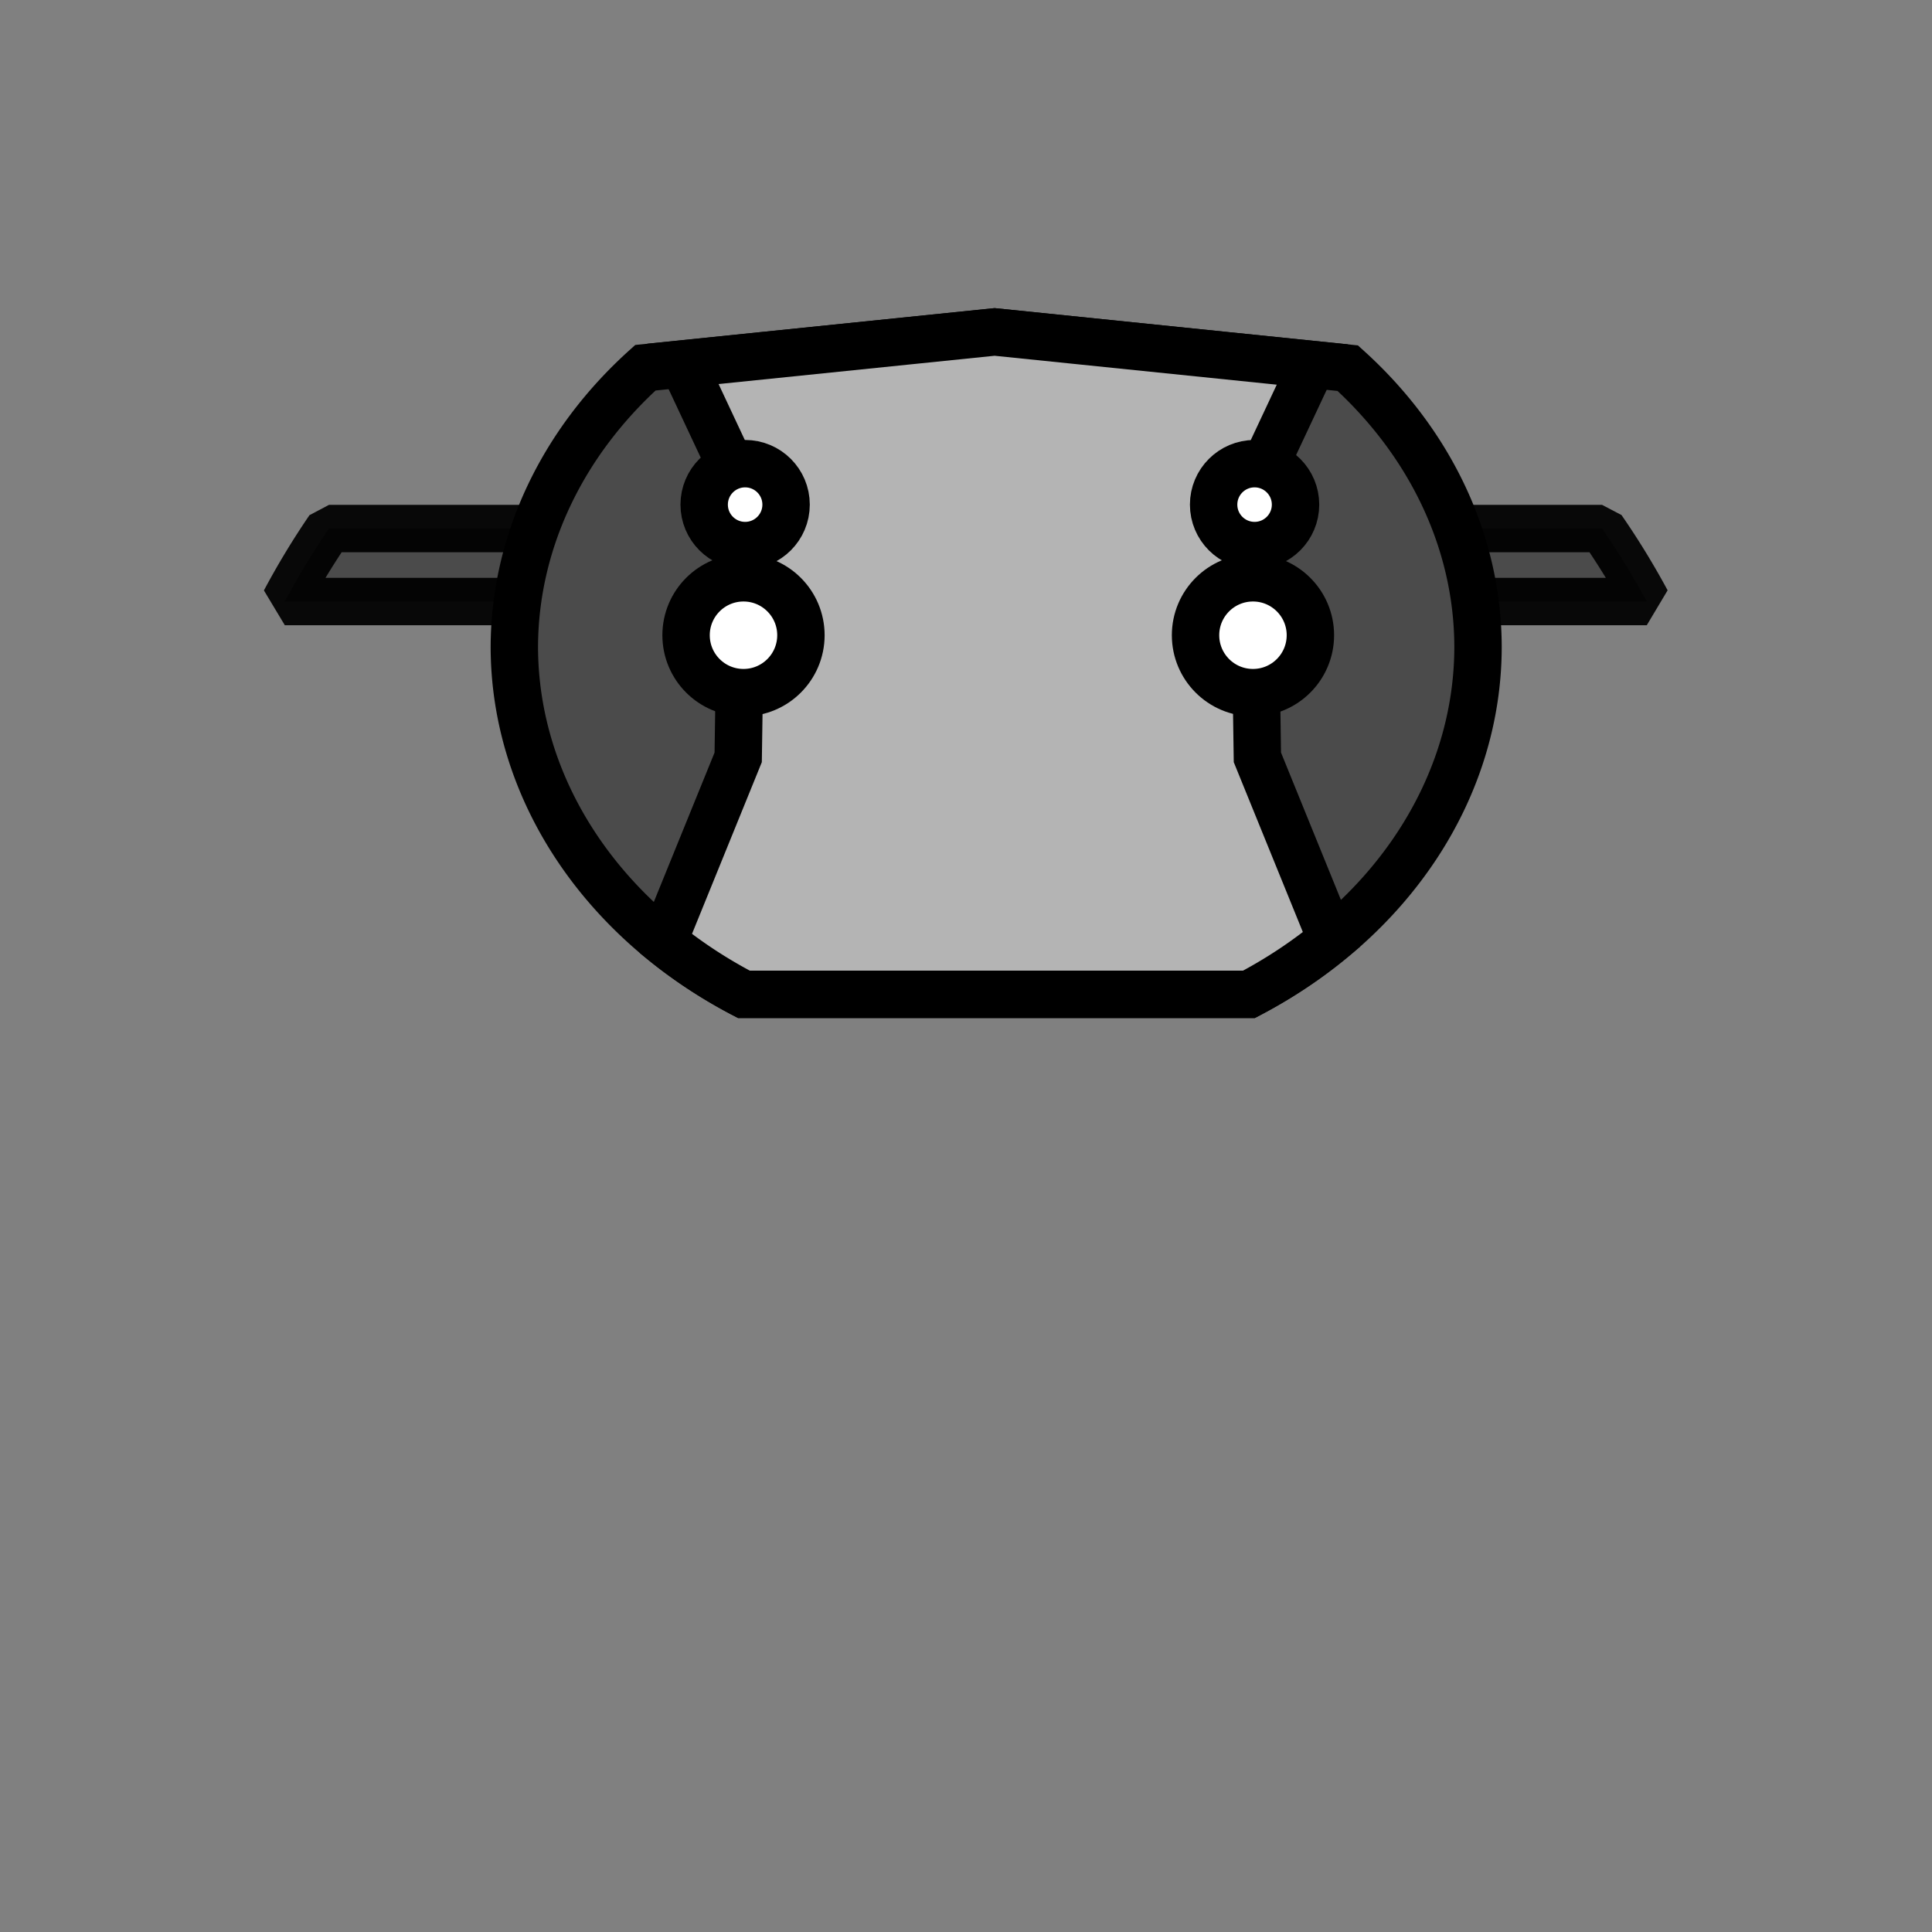 <?xml version="1.0" encoding="UTF-8" standalone="no"?>
<!--?xml version="1.0" encoding="UTF-8" standalone="no"?-->

<!--?xml version="1.0" encoding="UTF-8" standalone="no"?-->

<!-- Created with Inkscape (http://www.inkscape.org/) -->

<svg
   xmlns:dc="http://purl.org/dc/elements/1.1/"
   xmlns:cc="http://creativecommons.org/ns#"
   xmlns:rdf="http://www.w3.org/1999/02/22-rdf-syntax-ns#"
   xmlns:svg="http://www.w3.org/2000/svg"
   xmlns="http://www.w3.org/2000/svg"
   xmlns:sodipodi="http://sodipodi.sourceforge.net/DTD/sodipodi-0.dtd"
   xmlns:inkscape="http://www.inkscape.org/namespaces/inkscape"
   width="100%"
   height="100%"
   viewBox="0 0 90 90"
   id="svg2"
   version="1.1"
   inkscape:version="0.92.3 (2405546, 2018-03-11)"
   sodipodi:docname="tacticool-mask-2.svg"
   class="nerd-glasses-s"
   data-z="1100"
   data-slots="glasses"
   data-tags="new">
  <rect x="0" y="0" width="90" height="90" fill="#808080" stroke="none"/>
  <defs
     id="defs4" />
  <sodipodi:namedview
     id="base"
     pagecolor="#ffffff"
     bordercolor="#666666"
     borderopacity="1.0"
     inkscape:pageopacity="0.0"
     inkscape:pageshadow="2"
     inkscape:zoom="13.230754"
     inkscape:cx="36.905227"
     inkscape:cy="50.77328"
     inkscape:document-units="in"
     inkscape:current-layer="layer5"
     showgrid="true"
     units="in"
     inkscape:window-width="2560"
     inkscape:window-height="1412"
     inkscape:window-x="2560"
     inkscape:window-y="0"
     inkscape:window-maximized="1" />
  <title
     id="title4043">Flower Girl Hair</title>
  <g
     inkscape:groupmode="layer"
     id="layer4"
     class="strap"
     inkscape:label="strap"
     sodipodi:insensitive="true">
    <path
       inkscape:connector-curvature="0"
       style="opacity:1;vector-effect:none;fill:#4b4b4b;fill-opacity:1;stroke:#000000;stroke-width:2.208;stroke-linecap:square;stroke-linejoin:bevel;stroke-miterlimit:4;stroke-dasharray:none;stroke-dashoffset:0;stroke-opacity:0.941;marker:none"
       d="m 15.328,24.621 a 36,36 0 0 0 -2.059,3.402 h 63.443 a 36,36 0 0 0 -2.084,-3.402 z"
       id="rect943" />
  </g>
  <g
     inkscape:groupmode="layer"
     id="layer3"
     class="mask"
     inkscape:label="mask"
     style="display:inline">
    <path
       style="fill:#4b4b4b;fill-opacity:1;stroke:#000000;stroke-width:2.208;stroke-linecap:butt;stroke-linejoin:miter;stroke-miterlimit:4;stroke-dasharray:none;stroke-opacity:1"
       d="m 46.332,15.463 -16.268,1.668 a 22.447,19.026 0 0 0 -6.104,13.008 22.447,19.026 0 0 0 10.693,16.182 h 23.527 a 22.447,19.026 0 0 0 10.672,-16.182 22.447,19.026 0 0 0 -6.068,-12.988 z"
       id="path1007"
       inkscape:connector-curvature="0" />
  </g>
  <g
     inkscape:groupmode="layer"
     id="layer5"
     class="mask-center"
     inkscape:label="mask-center">
    <path
       inkscape:connector-curvature="0"
       style="display:inline;fill:#b4b4b4;stroke:#000000;stroke-width:2.208;stroke-linecap:butt;stroke-linejoin:miter;stroke-miterlimit:4;stroke-dasharray:none;stroke-opacity:1;fill-opacity:1"
       d="m 46.332,15.463 -14.518,1.488 2.758,5.881 -0.184,12.449 -3.488,8.578 a 22.447,19.026 0 0 0 3.754,2.461 h 23.527 a 22.447,19.026 0 0 0 3.844,-2.553 L 58.574,35.281 58.391,22.832 61.137,16.98 Z"
       id="path1278" />
  </g>
  <g
     inkscape:groupmode="layer"
     id="layer1"
     class="frames"
     inkscape:label="frames"
     style="display:inline"
     sodipodi:insensitive="true">
    <circle
       style="display:inline;opacity:1;vector-effect:none;fill:#ffffff;fill-opacity:1;stroke:#000000;stroke-width:2.208;stroke-linecap:square;stroke-linejoin:round;stroke-miterlimit:4;stroke-dasharray:none;stroke-dashoffset:0;stroke-opacity:1;marker:none"
       id="path1282-2"
       cx="58.443"
       cy="23.507"
       r="1.908" />
    <circle
       style="display:inline;opacity:1;vector-effect:none;fill:#ffffff;fill-opacity:1;stroke:#000000;stroke-width:2.208;stroke-linecap:square;stroke-linejoin:round;stroke-miterlimit:4;stroke-dasharray:none;stroke-dashoffset:0;stroke-opacity:1;marker:none"
       id="path1282-0-3"
       cx="58.368"
       cy="29.591"
       r="2.675" />
    <circle
       style="display:inline;opacity:1;vector-effect:none;fill:#ffffff;fill-opacity:1;stroke:#000000;stroke-width:2.208;stroke-linecap:square;stroke-linejoin:round;stroke-miterlimit:4;stroke-dasharray:none;stroke-dashoffset:0;stroke-opacity:1;marker:none"
       id="path1282-2-7"
       cx="34.711"
       cy="23.507"
       r="1.908" />
    <circle
       style="display:inline;opacity:1;vector-effect:none;fill:#ffffff;fill-opacity:1;stroke:#000000;stroke-width:2.208;stroke-linecap:square;stroke-linejoin:round;stroke-miterlimit:4;stroke-dasharray:none;stroke-dashoffset:0;stroke-opacity:1;marker:none"
       id="path1282-0-3-5"
       cx="34.635"
       cy="29.591"
       r="2.675" />
  </g>
</svg>
